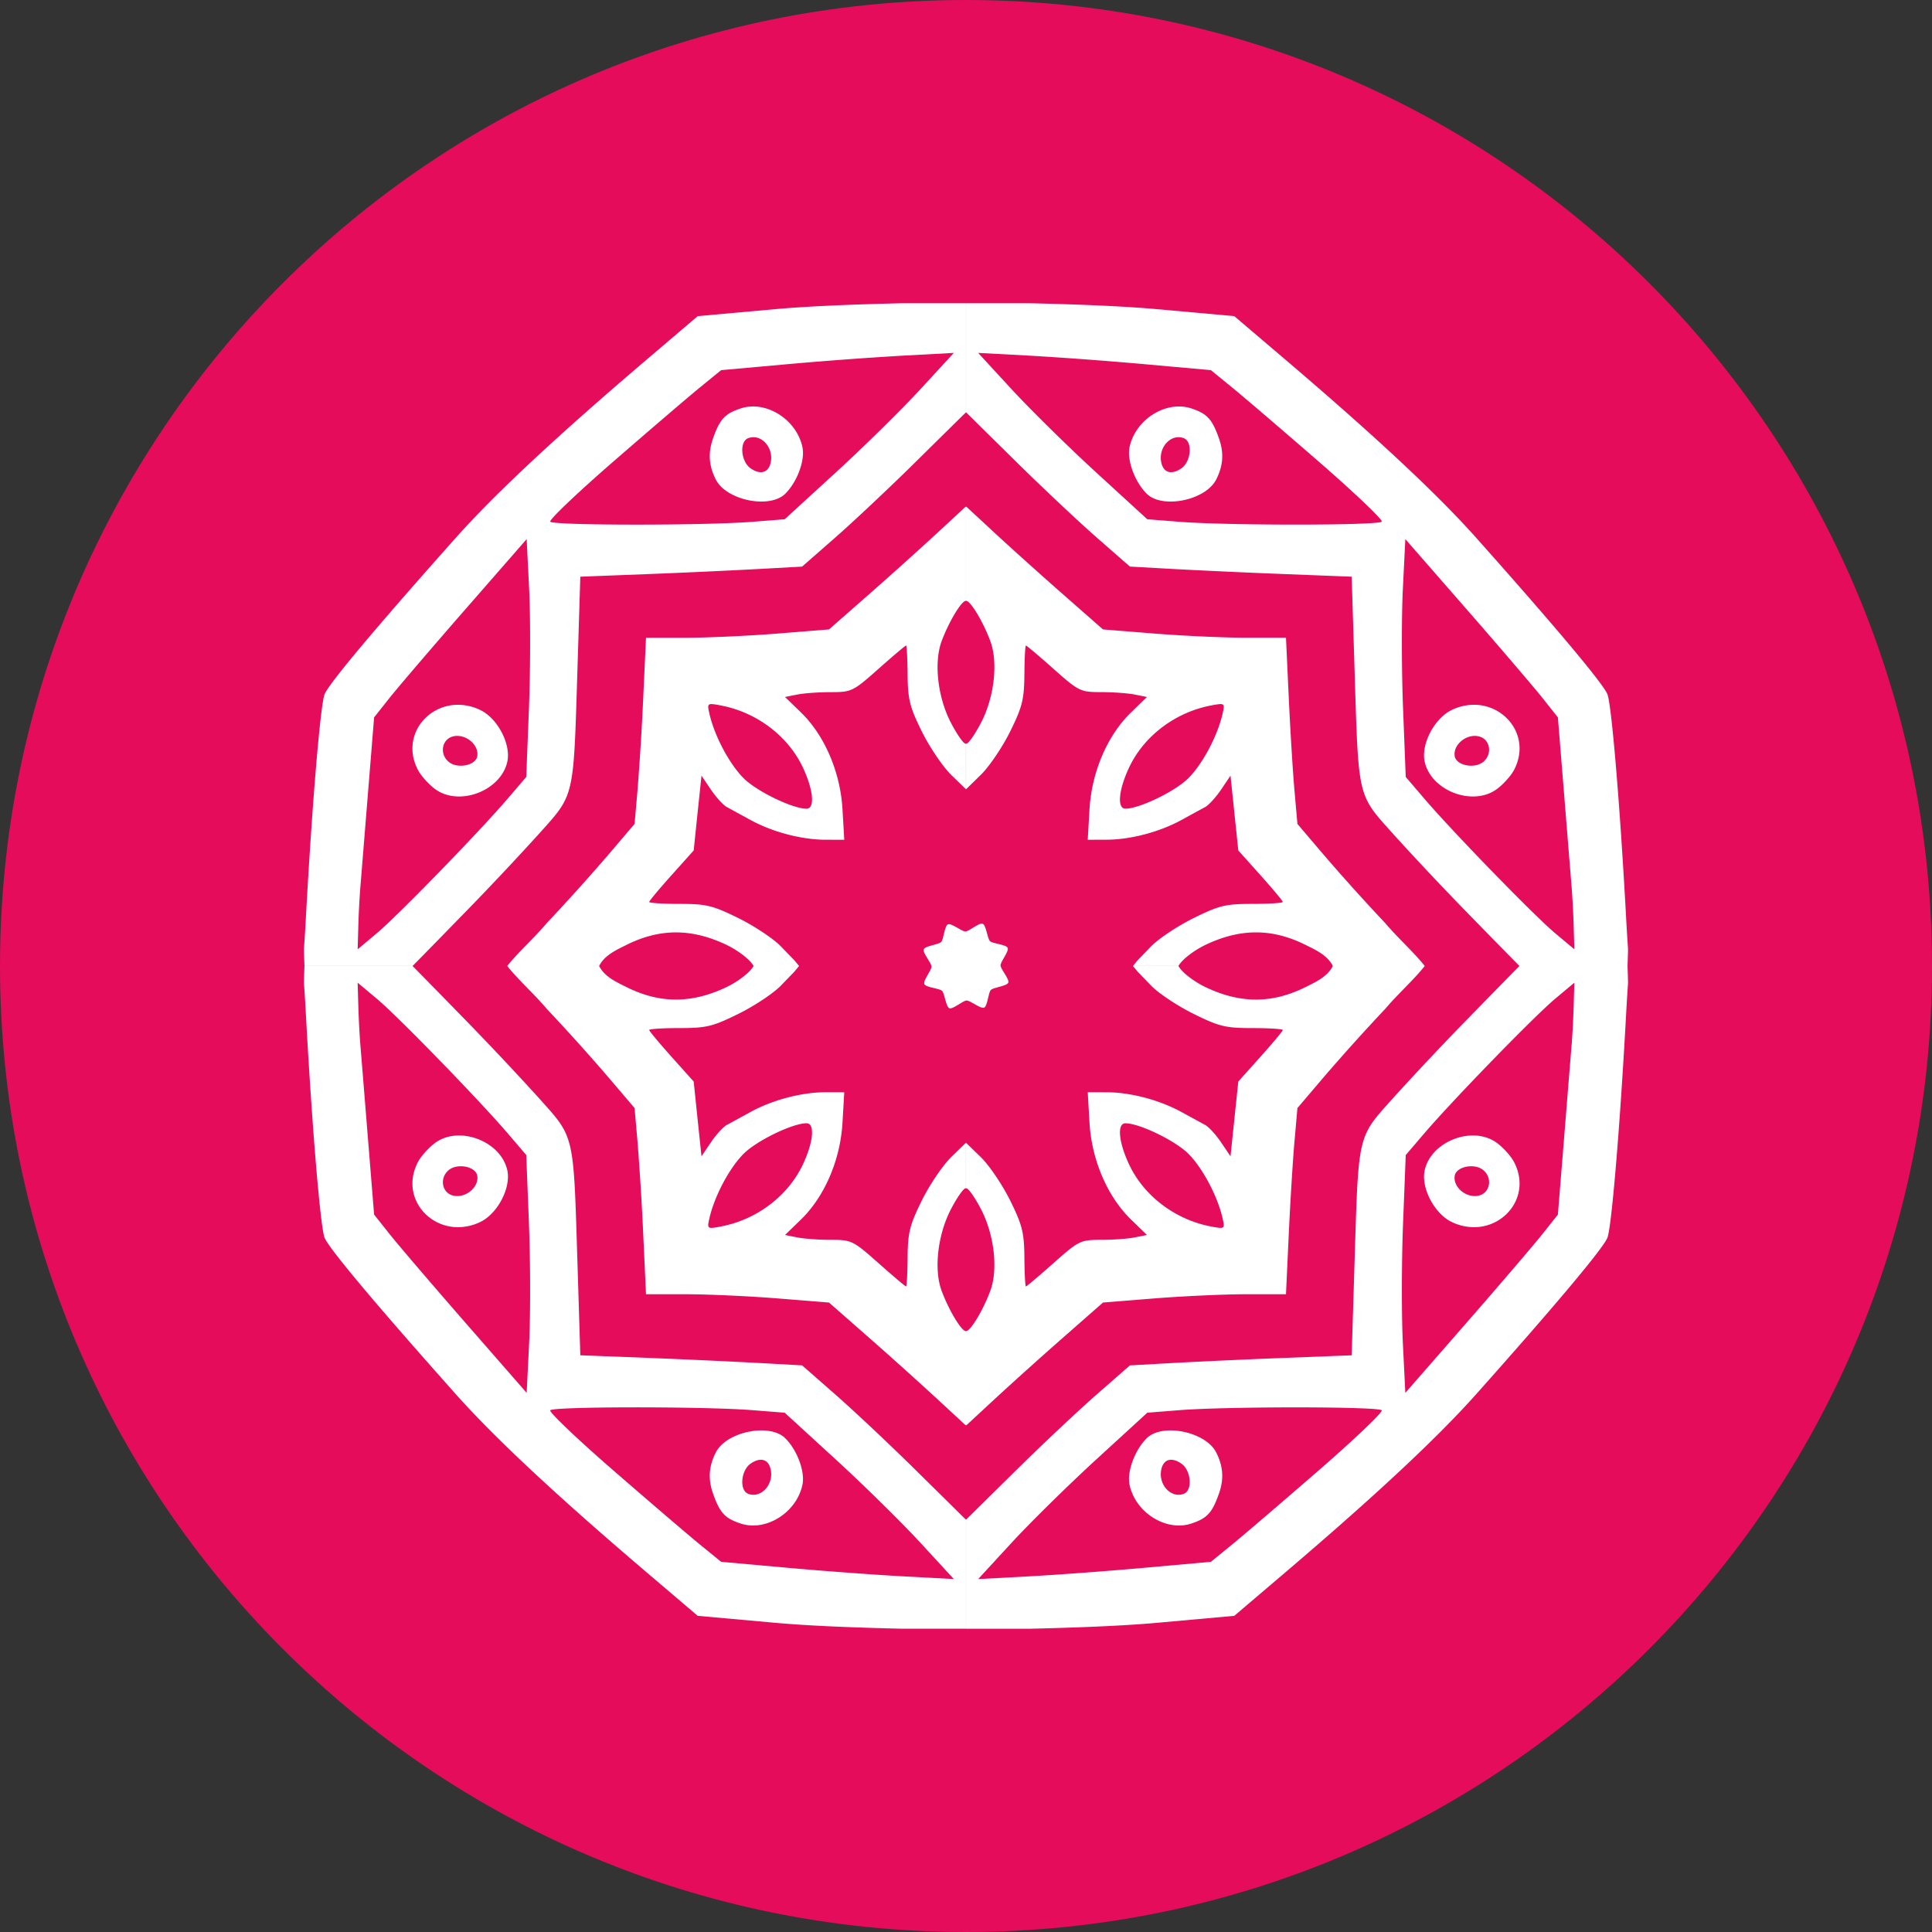 <svg viewBox="0 0 128 128" xmlns="http://www.w3.org/2000/svg">
    <rect x="0" y="0" width="128" height="128" fill="#333333" stroke="none"/>
    <path fill="#e40c5b" fill-rule="evenodd" d="M128 64c0-35.346-28.654-64-64-64C28.654 0 0 28.654 0 64c0 35.346 28.654 64 64 64 35.346 0 64-28.654 64-64Z"/>
    <g fill="#fff" fill-rule="evenodd">
        <path d="M59.734 20.091c-3.12.073-6.128.189-8.365.39l-5.144.464-3.35 2.852c-6 5.109-10.085 8.924-12.692 11.85-5.25 5.894-8.351 9.589-8.674 10.337-.275.642-.835 7.303-1.243 14.801-.035.67-.076 1.338-.124 2.006-.01.113.01.691.029 1.21h7.162c1.119-1.134 2.23-2.275 3.342-3.414a205.151 205.151 0 0 0 4.985-5.29c2.432-2.716 2.329-2.278 2.6-11.014l.188-6.075 4.4-.17c2.45-.096 4.898-.208 7.346-.336l2.947-.163 2.201-1.928c1.21-1.06 3.614-3.321 5.34-5.025l3.138-3.096.179-.173v-7.226Zm3.46 3.29-2.23 2.422c-1.228 1.333-3.747 3.812-5.602 5.51l-3.374 3.089-2.113.167c-3.22.256-13.259.249-13.42-.008-.077-.125 1.799-1.913 4.168-3.97 2.37-2.06 4.948-4.267 5.73-4.906l1.424-1.161 4.368-.393c2.566-.228 5.136-.418 7.708-.57Zm-13.486 3.556a2.542 2.542 0 0 0-.638.123c-1.048.345-1.384.71-1.834 1.998-.335.955-.275 1.811.192 2.72.706 1.377 3.577 1.956 4.603.928.6-.599 1.042-1.552 1.146-2.36a2.183 2.183 0 0 0-.016-.738c-.354-1.61-1.945-2.774-3.453-2.673Zm.101 2.035c.566-.065 1.087.388 1.24.996.059.23.063.483-.004.739-.165.632-.692.757-1.322.316-.64-.45-.745-1.766-.158-1.99.078-.03.16-.05.244-.06Zm14.169 4.596-1.93 1.786a280.371 280.371 0 0 1-4.528 4.067l-2.597 2.28-3.439.276c-1.89.15-4.618.276-6.06.276h-2.625l-.181 3.925c-.093 2.058-.22 4.114-.38 6.168l-.196 2.241-1.818 2.134a137.376 137.376 0 0 1-4.012 4.45c-.788.941-1.91 1.942-2.605 2.828h6.088c.366-.736 1.215-1.096 1.8-1.392 2.208-1.103 4.306-1.11 6.61-.02.759.36 1.577.968 1.821 1.413h3.016l-.324-.39-.885-.914c-.486-.502-1.746-1.342-2.8-1.863-1.714-.847-2.13-.948-3.924-.948-1.104 0-2.004-.059-1.998-.13.005-.07.67-.866 1.478-1.769l1.47-1.64.257-2.479.26-2.477.624.925c.343.508.82 1.03 1.06 1.158l1.561.852c1.455.798 3.376 1.305 4.958 1.31l1.256.002-.117-2.014c-.143-2.474-1.185-4.902-2.755-6.425l-1.053-1.021.803-.16c.442-.089 1.445-.16 2.229-.16 1.378 0 1.483-.053 3.162-1.545.957-.85 1.777-1.544 1.825-1.544.047 0 .094.86.102 1.91.014 1.661.137 2.157.948 3.796.515 1.038 1.388 2.325 1.937 2.862l.981.955V49.26c-.005 0-.016.015-.02.015-.142 0-.586-.636-.987-1.413-.871-1.69-1.127-3.983-.602-5.388.481-1.29 1.31-2.666 1.602-2.666.003 0 .006.005.009.005v-6.225Zm-29.085 2.15.165 3.332c.09 1.831.084 5.376-.014 7.877l-.178 4.547-1.208 1.412c-1.885 2.207-7.301 7.778-8.7 8.949l-1.262 1.058.043-1.505c.025-.845.068-1.69.13-2.533l.5-6.178.417-5.148 1.02-1.288c.564-.707 2.837-3.365 5.054-5.905Zm12.335 10.934c.123.011.292.041.515.084 2.392.45 4.478 2.03 5.463 4.139.345.742.544 1.418.585 1.907.041.49-.074.797-.357.797-.907 0-3.241-1.122-4.13-1.986-.947-.92-1.957-2.804-2.298-4.288-.126-.546-.15-.687.222-.653Zm-16.928.041c-2.112.03-3.72 2.17-2.618 4.304.21.405.741.993 1.178 1.305 1.597 1.136 4.33.08 4.751-1.837.256-1.16-.647-2.883-1.797-3.428a3.41 3.41 0 0 0-1.515-.344Zm.02 2.064c.714.014 1.4.66 1.303 1.333-.09.621-1.31.871-1.893.385-.627-.518-.462-1.498.284-1.685.1-.025.202-.036.305-.033Zm37.946-28.666c3.12.073 6.128.189 8.365.39l5.144.464 3.35 2.852c6 5.109 10.085 8.924 12.692 11.85 5.25 5.894 8.351 9.589 8.674 10.337.275.64.835 7.303 1.243 14.801.042.78.098 1.68.124 2.005.01.114-.012.692-.029 1.209h-7.162c-1.12-1.132-2.23-2.274-3.342-3.412a205.151 205.151 0 0 1-4.985-5.29c-2.432-2.717-2.329-2.278-2.6-11.014l-.188-6.075-4.4-.172c-2.45-.095-4.898-.206-7.346-.334l-2.947-.165-2.201-1.926c-1.21-1.06-3.614-3.321-5.34-5.025l-3.138-3.094-.179-.173V20.09Zm-3.46 3.29 2.23 2.422c1.228 1.332 3.747 3.81 5.602 5.51l3.374 3.089 2.113.167c3.22.254 13.259.248 13.42-.01.077-.123-1.8-1.91-4.168-3.97-2.37-2.058-4.948-4.266-5.73-4.905l-1.424-1.161-4.37-.392a264.916 264.916 0 0 0-7.706-.572Zm13.486 3.554c.216.015.43.055.638.124 1.048.346 1.382.71 1.834 2 .335.953.275 1.809-.192 2.718-.706 1.378-3.577 1.957-4.603.93-.6-.6-1.042-1.555-1.146-2.361a2.193 2.193 0 0 1 .016-.74c.354-1.607 1.945-2.772 3.453-2.67Zm-.101 2.037c-.566-.065-1.089.388-1.24.994a1.47 1.47 0 0 0 .004.741c.165.632.692.756 1.322.316.64-.45.745-1.766.158-1.99a.998.998 0 0 0-.244-.061Zm-14.169 4.594 1.93 1.788c1.063.984 3.1 2.814 4.528 4.067l2.597 2.28 3.439.276c1.89.15 4.618.274 6.06.274H85.2l.182 3.926c.099 2.16.27 4.935.378 6.17l.198 2.24 1.817 2.134a137.363 137.363 0 0 0 4.012 4.449c.79.942 1.91 1.941 2.606 2.83h-6.089c-.365-.737-1.214-1.099-1.8-1.394-2.209-1.104-4.306-1.11-6.609-.02-.76.36-1.577.97-1.821 1.414h-3.016l.324-.39.885-.914c.486-.502 1.745-1.342 2.8-1.863 1.713-.849 2.13-.948 3.924-.948 1.103-.001 2.003-.059 1.998-.13-.006-.07-.67-.866-1.479-1.769l-1.47-1.642-.516-4.954-.624.925c-.344.508-.82 1.029-1.06 1.158-.239.128-.942.51-1.562.852-1.456.797-3.376 1.305-4.957 1.308l-1.256.004.117-2.014c.143-2.474 1.184-4.902 2.755-6.425l1.052-1.021-.802-.16c-.443-.089-1.446-.162-2.229-.162-1.378 0-1.484-.052-3.163-1.544-.956-.85-1.776-1.543-1.825-1.543-.046 0-.093.86-.101 1.91-.014 1.66-.138 2.157-.948 3.796-.515 1.038-1.388 2.325-1.938 2.86l-.982.959v-3.037c.005.001.016.016.02.016.142 0 .586-.636.987-1.413.871-1.69 1.127-3.982.602-5.388-.48-1.29-1.31-2.665-1.602-2.665-.003 0-.006.005-.008.005v-6.224Zm29.085 2.152-.165 3.332c-.09 1.831-.084 5.376.014 7.877l.178 4.545 1.207 1.413c1.886 2.208 7.302 7.78 8.7 8.949l1.264 1.058-.044-1.505a58.593 58.593 0 0 0-.13-2.534c-.046-.566-.273-3.345-.5-6.177l-.417-5.147-1.022-1.288c-.562-.707-2.835-3.366-5.052-5.905ZM80.772 46.652c-.173.02-.345.048-.515.083-2.392.449-4.48 2.03-5.463 4.14-.345.742-.544 1.416-.585 1.907-.041.491.073.795.357.795.907 0 3.241-1.121 4.13-1.984.947-.92 1.957-2.806 2.298-4.288.126-.546.15-.687-.222-.653Zm16.928.041c2.112.03 3.72 2.17 2.618 4.302-.21.407-.741.995-1.178 1.306-1.597 1.137-4.33.08-4.751-1.836-.256-1.162.647-2.884 1.797-3.43a3.41 3.41 0 0 1 1.515-.342Zm-.02 2.063c-.714.015-1.4.662-1.303 1.333.09.622 1.31.87 1.893.387.627-.52.462-1.499-.284-1.686a1.151 1.151 0 0 0-.305-.034Zm-37.946 59.15c-3.12-.072-6.128-.188-8.365-.39l-5.144-.463-3.35-2.852c-6-5.109-10.085-8.924-12.692-11.85-5.25-5.894-8.351-9.589-8.674-10.337-.275-.64-.835-7.303-1.243-14.801-.035-.669-.076-1.338-.124-2.006-.01-.113.01-.691.029-1.21h7.162c1.12 1.134 2.23 2.276 3.342 3.414a205.139 205.139 0 0 1 4.985 5.29c2.432 2.717 2.329 2.278 2.6 11.014l.188 6.075 4.4.17c2.45.096 4.898.208 7.346.336l2.947.163 2.201 1.928c1.21 1.06 3.614 3.321 5.34 5.025l3.138 3.096.179.173v7.226Zm3.46-3.289-2.23-2.422c-1.228-1.333-3.747-3.812-5.602-5.51l-3.374-3.089-2.113-.167c-3.22-.256-13.259-.249-13.42.008-.077.125 1.799 1.913 4.168 3.97 2.37 2.06 4.948 4.267 5.73 4.906l1.424 1.161 4.368.393c2.403.216 5.871.473 7.708.57Zm-13.486-3.556a2.59 2.59 0 0 1-.638-.123c-1.048-.345-1.384-.71-1.834-1.998-.335-.955-.275-1.811.192-2.72.706-1.377 3.577-1.956 4.603-.928.6.599 1.042 1.552 1.146 2.36.034.27.032.523-.016.738-.354 1.61-1.945 2.774-3.453 2.673Zm.101-2.035c.566.065 1.087-.388 1.24-.994.061-.243.06-.498-.004-.741-.165-.632-.692-.757-1.322-.316-.64.45-.745 1.766-.158 1.99a.92.92 0 0 0 .244.061Zm14.169-4.596-1.93-1.786a283.118 283.118 0 0 0-4.528-4.067l-2.597-2.28-3.439-.276c-1.89-.15-4.618-.274-6.06-.274h-2.625l-.181-3.927c-.093-2.058-.22-4.114-.38-6.168l-.196-2.241-1.818-2.134a137.36 137.36 0 0 0-4.012-4.45c-.788-.941-1.91-1.942-2.605-2.828h6.088c.366.736 1.215 1.096 1.8 1.392 2.208 1.105 4.306 1.11 6.61.02.759-.36 1.577-.968 1.821-1.412h3.016l-.324.389-.885.914c-.486.502-1.746 1.342-2.8 1.863-1.714.847-2.13.948-3.924.948-1.104 0-2.004.059-1.998.13.005.07.67.866 1.478 1.769l1.47 1.642.257 2.477.26 2.477.624-.925c.343-.508.82-1.03 1.06-1.158.24-.128.942-.51 1.561-.852 1.457-.797 3.376-1.305 4.958-1.31l1.256-.002-.117 2.014c-.143 2.474-1.185 4.902-2.755 6.425l-1.053 1.021.803.16c.442.089 1.445.162 2.229.162 1.378 0 1.483.05 3.162 1.544.957.85 1.777 1.543 1.825 1.543.047 0 .094-.86.102-1.91.014-1.661.137-2.157.948-3.796.515-1.038 1.388-2.325 1.937-2.862l.981-.955v3.034c-.005-.003-.016-.017-.02-.017-.142 0-.586.636-.987 1.413-.871 1.69-1.127 3.984-.602 5.388.481 1.29 1.31 2.666 1.602 2.666.003 0 .006-.005.009-.005v6.225Zm-29.085-2.15.165-3.332c.09-1.831.084-5.376-.014-7.877l-.178-4.547-1.208-1.412c-1.885-2.207-7.301-7.778-8.699-8.949l-1.264-1.058.044 1.506c.025.827.082 1.966.13 2.534.046.566.273 3.345.5 6.176l.417 5.148 1.022 1.288c.562.707 2.835 3.366 5.052 5.905Zm12.335-10.934c.123-.011.292-.041.515-.084 2.392-.45 4.478-2.03 5.463-4.139.345-.742.544-1.416.585-1.907.041-.491-.074-.797-.357-.797-.907 0-3.241 1.122-4.13 1.986-.947.92-1.957 2.804-2.298 4.288-.126.546-.15.687.222.653ZM30.3 81.305c-2.112-.03-3.72-2.17-2.618-4.302.21-.407.741-.995 1.178-1.306 1.597-1.137 4.33-.08 4.751 1.836.256 1.16-.647 2.883-1.797 3.43a3.41 3.41 0 0 1-1.515.342Zm.02-2.063c.714-.016 1.4-.662 1.303-1.333-.09-.622-1.31-.872-1.893-.387-.627.52-.462 1.498.284 1.686.1.025.202.036.305.033Zm37.946 28.666c3.12-.074 6.128-.19 8.365-.39l5.144-.465 3.35-2.852c6-5.109 10.085-8.924 12.692-11.85 5.25-5.893 8.351-9.587 8.674-10.337.275-.64.835-7.303 1.243-14.801.042-.778.098-1.68.124-2.005.01-.114-.012-.692-.029-1.209h-7.162c-1.12 1.132-2.23 2.274-3.342 3.412a205.139 205.139 0 0 0-4.985 5.29c-2.432 2.717-2.329 2.278-2.6 11.014l-.188 6.077-4.4.17c-2.45.095-4.898.206-7.346.334l-2.947.165-2.201 1.926c-1.21 1.06-3.614 3.321-5.34 5.025l-3.138 3.096-.179.173v7.227Zm-3.46-3.29 2.23-2.422c1.228-1.333 3.747-3.811 5.602-5.51l3.374-3.09 2.113-.167c3.22-.254 13.259-.248 13.42.01.077.123-1.799 1.91-4.168 3.97-2.37 2.058-4.948 4.266-5.73 4.905l-1.424 1.161-4.368.392c-2.403.216-5.871.473-7.708.572Zm13.486-3.555c.216-.014.43-.055.638-.124 1.048-.346 1.382-.71 1.834-2 .335-.953.275-1.809-.192-2.718-.706-1.377-3.577-1.957-4.603-.93-.6.6-1.042 1.555-1.146 2.361a2.19 2.19 0 0 0 .016.74c.354 1.607 1.945 2.772 3.453 2.67Zm-.101-2.037c-.566.065-1.089-.388-1.24-.994a1.487 1.487 0 0 1 .004-.741c.165-.632.692-.756 1.322-.316.64.45.745 1.766.158 1.99a.998.998 0 0 1-.244.061Zm-14.169-4.594 1.93-1.788a280.317 280.317 0 0 1 4.528-4.067l2.597-2.28 3.439-.276c1.89-.15 4.618-.274 6.06-.274H85.2l.182-3.926c.099-2.158.27-4.935.379-6.17l.197-2.24 1.817-2.134a137.346 137.346 0 0 1 4.012-4.449c.79-.942 1.91-1.941 2.606-2.829h-6.089c-.365.736-1.214 1.098-1.8 1.393-2.209 1.104-4.306 1.11-6.609.02-.76-.36-1.577-.97-1.821-1.414h-3.016l.324.39.885.915c.486.503 1.746 1.341 2.8 1.863 1.713.848 2.13.948 3.924.948 1.103 0 2.003.06 1.998.13-.006.07-.67.865-1.479 1.769l-1.47 1.64-.516 4.955-.624-.925c-.344-.508-.82-1.029-1.06-1.156l-1.562-.852c-1.456-.8-3.376-1.306-4.957-1.31l-1.256-.004.117 2.016c.143 2.472 1.184 4.9 2.755 6.423l1.052 1.021-.802.16c-.443.09-1.446.162-2.229.162-1.378 0-1.484.052-3.163 1.544-.956.85-1.776 1.544-1.825 1.543-.046 0-.093-.86-.101-1.91-.014-1.66-.138-2.157-.948-3.796-.516-1.038-1.388-2.325-1.938-2.86L64 75.707v3.033c.005-.002.016-.017.02-.017.142 0 .586.636.987 1.414.871 1.69 1.127 3.983.602 5.387-.48 1.29-1.31 2.666-1.602 2.666-.003 0-.006-.004-.008-.005v6.226Zm29.085-2.152-.165-3.33c-.09-1.833-.084-5.378.014-7.88l.178-4.544 1.208-1.413c1.885-2.206 7.301-7.78 8.699-8.949l1.264-1.058-.044 1.505a58.705 58.705 0 0 1-.13 2.534c-.048.566-.273 3.345-.5 6.177l-.417 5.147-1.022 1.288c-.562.707-2.835 3.366-5.052 5.905ZM80.772 81.346a6.229 6.229 0 0 1-.515-.083c-2.392-.449-4.48-2.03-5.463-4.14-.345-.742-.544-1.416-.585-1.907-.041-.491.073-.795.357-.795.907 0 3.241 1.121 4.13 1.984.947.92 1.957 2.806 2.298 4.29.126.544.15.686-.222.65Zm16.928-.041c2.112-.03 3.72-2.17 2.618-4.302-.21-.407-.741-.995-1.178-1.306-1.597-1.137-4.33-.08-4.751 1.836-.256 1.162.647 2.884 1.797 3.43.472.229.99.346 1.515.342Zm-.02-2.063c-.714-.015-1.4-.66-1.303-1.333.09-.622 1.31-.87 1.893-.386.627.52.462 1.498-.284 1.685-.1.025-.202.036-.305.034Z"/>
        <path d="M65.646 65.589c-.174.18-.216 1.071-.445 1.17-.231.1-.91-.476-1.161-.472-.25.004-.91.604-1.143.512-.233-.092-.305-.98-.485-1.154-.18-.174-1.072-.217-1.171-.446-.1-.231.477-.91.473-1.162-.004-.25-.605-.91-.513-1.143.092-.233.981-.305 1.154-.485.173-.18.217-1.071.447-1.17.23-.1.91.476 1.16.472.251-.004.91-.604 1.143-.512.233.092.306.98.486 1.154.18.174 1.072.217 1.17.446.101.231-.477.91-.473 1.162.005.25.604.91.514 1.143-.09.233-.981.305-1.156.485Z"/>
    </g>
</svg>
